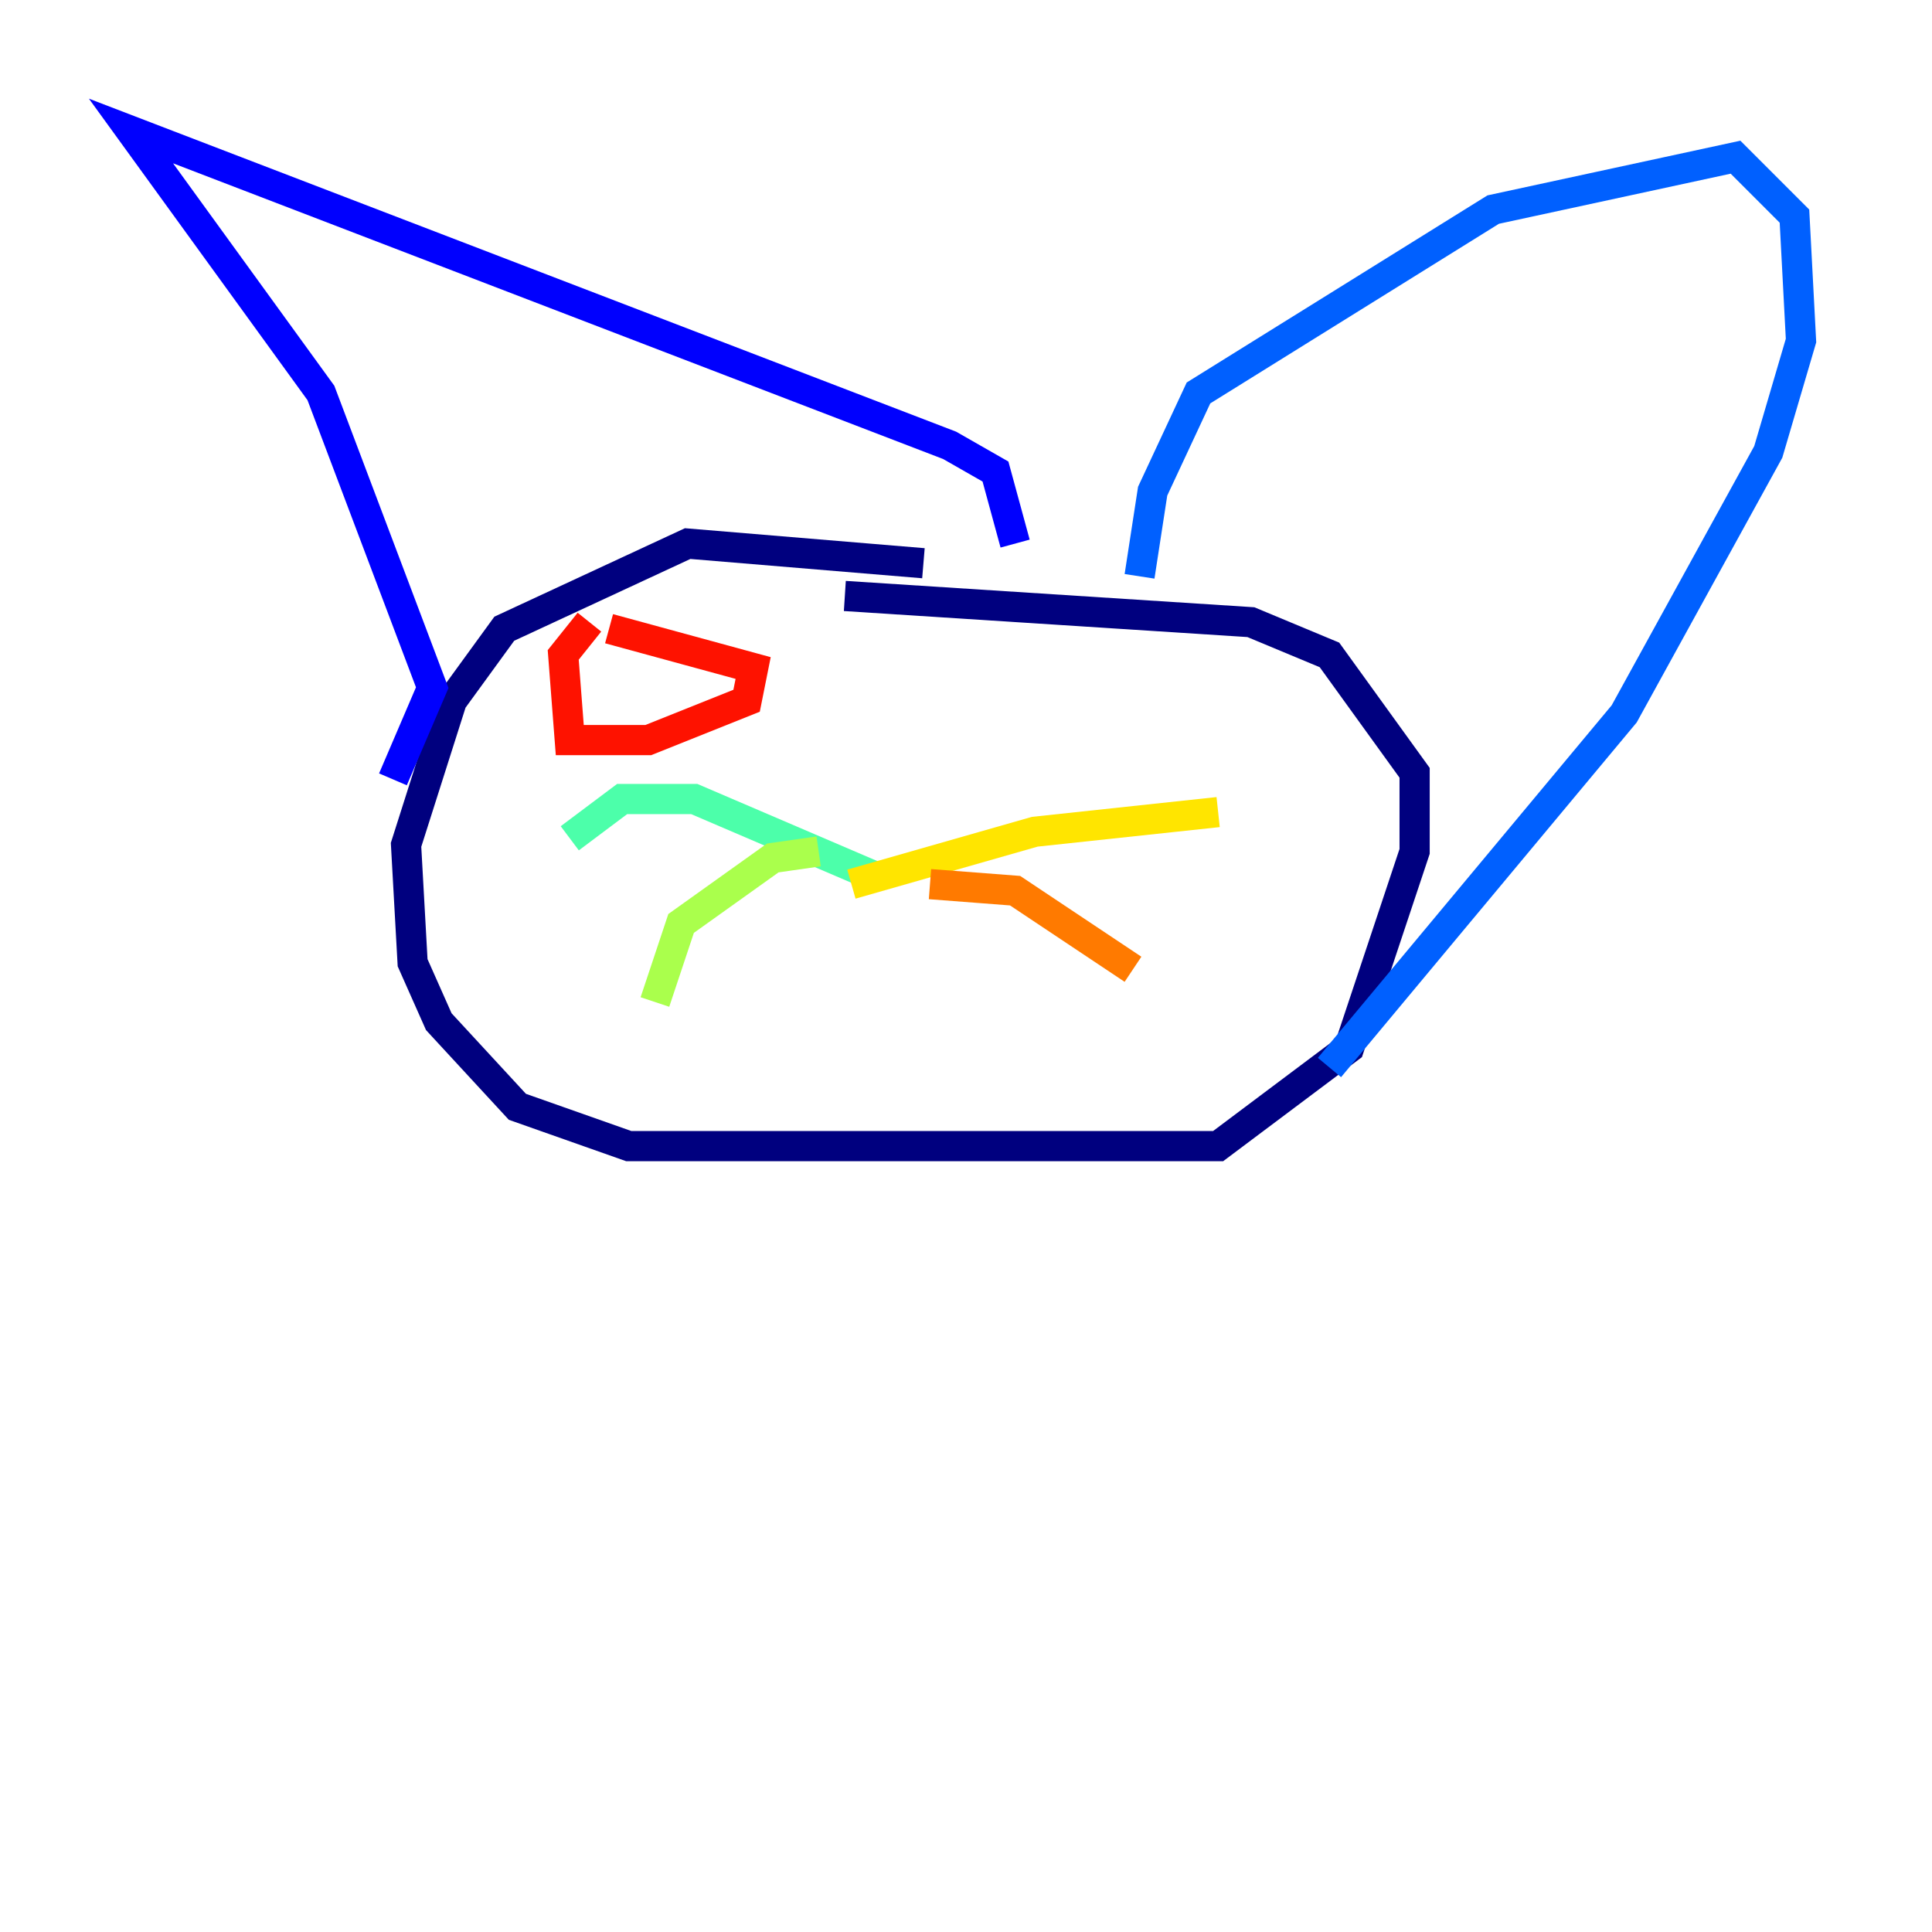 <?xml version="1.0" encoding="utf-8" ?>
<svg baseProfile="tiny" height="128" version="1.2" viewBox="0,0,128,128" width="128" xmlns="http://www.w3.org/2000/svg" xmlns:ev="http://www.w3.org/2001/xml-events" xmlns:xlink="http://www.w3.org/1999/xlink"><defs /><polyline fill="none" points="61.18,37.315 45.559,36.014 33.41,41.654 29.939,46.427 26.902,55.973 27.336,63.783 29.071,67.688 34.278,73.329 41.654,75.932 80.705,75.932 89.383,69.424 93.722,56.407 93.722,51.2 88.081,43.39 82.875,41.22 55.973,39.485" stroke="#00007f" stroke-width="2" /><polyline fill="none" points="26.034,51.634 28.637,45.559 21.261,26.034 8.678,8.678 62.915,29.505 65.953,31.241 67.254,36.014" stroke="#0000fe" stroke-width="2" /><polyline fill="none" points="75.498,38.183 76.366,32.542 79.403,26.034 98.929,13.885 114.983,10.414 118.888,14.319 119.322,22.563 117.153,29.939 107.607,47.295 88.081,70.725" stroke="#0060ff" stroke-width="2" /><polyline fill="none" points="48.597,52.068 48.597,52.068" stroke="#00d4ff" stroke-width="2" /><polyline fill="none" points="58.142,58.142 45.993,52.936 41.22,52.936 37.749,55.539" stroke="#4cffaa" stroke-width="2" /><polyline fill="none" points="54.237,56.407 51.2,56.841 45.125,61.18 43.39,66.386" stroke="#aaff4c" stroke-width="2" /><polyline fill="none" points="56.407,58.576 68.556,55.105 80.705,53.803" stroke="#ffe500" stroke-width="2" /><polyline fill="none" points="61.614,58.576 67.254,59.01 75.064,64.217" stroke="#ff7a00" stroke-width="2" /><polyline fill="none" points="39.051,41.22 37.315,43.39 37.749,49.031 42.956,49.031 49.464,46.427 49.898,44.258 40.352,41.654" stroke="#fe1200" stroke-width="2" /><polyline fill="none" points="73.763,43.39 73.763,43.39" stroke="#7f0000" stroke-width="2" /></svg>